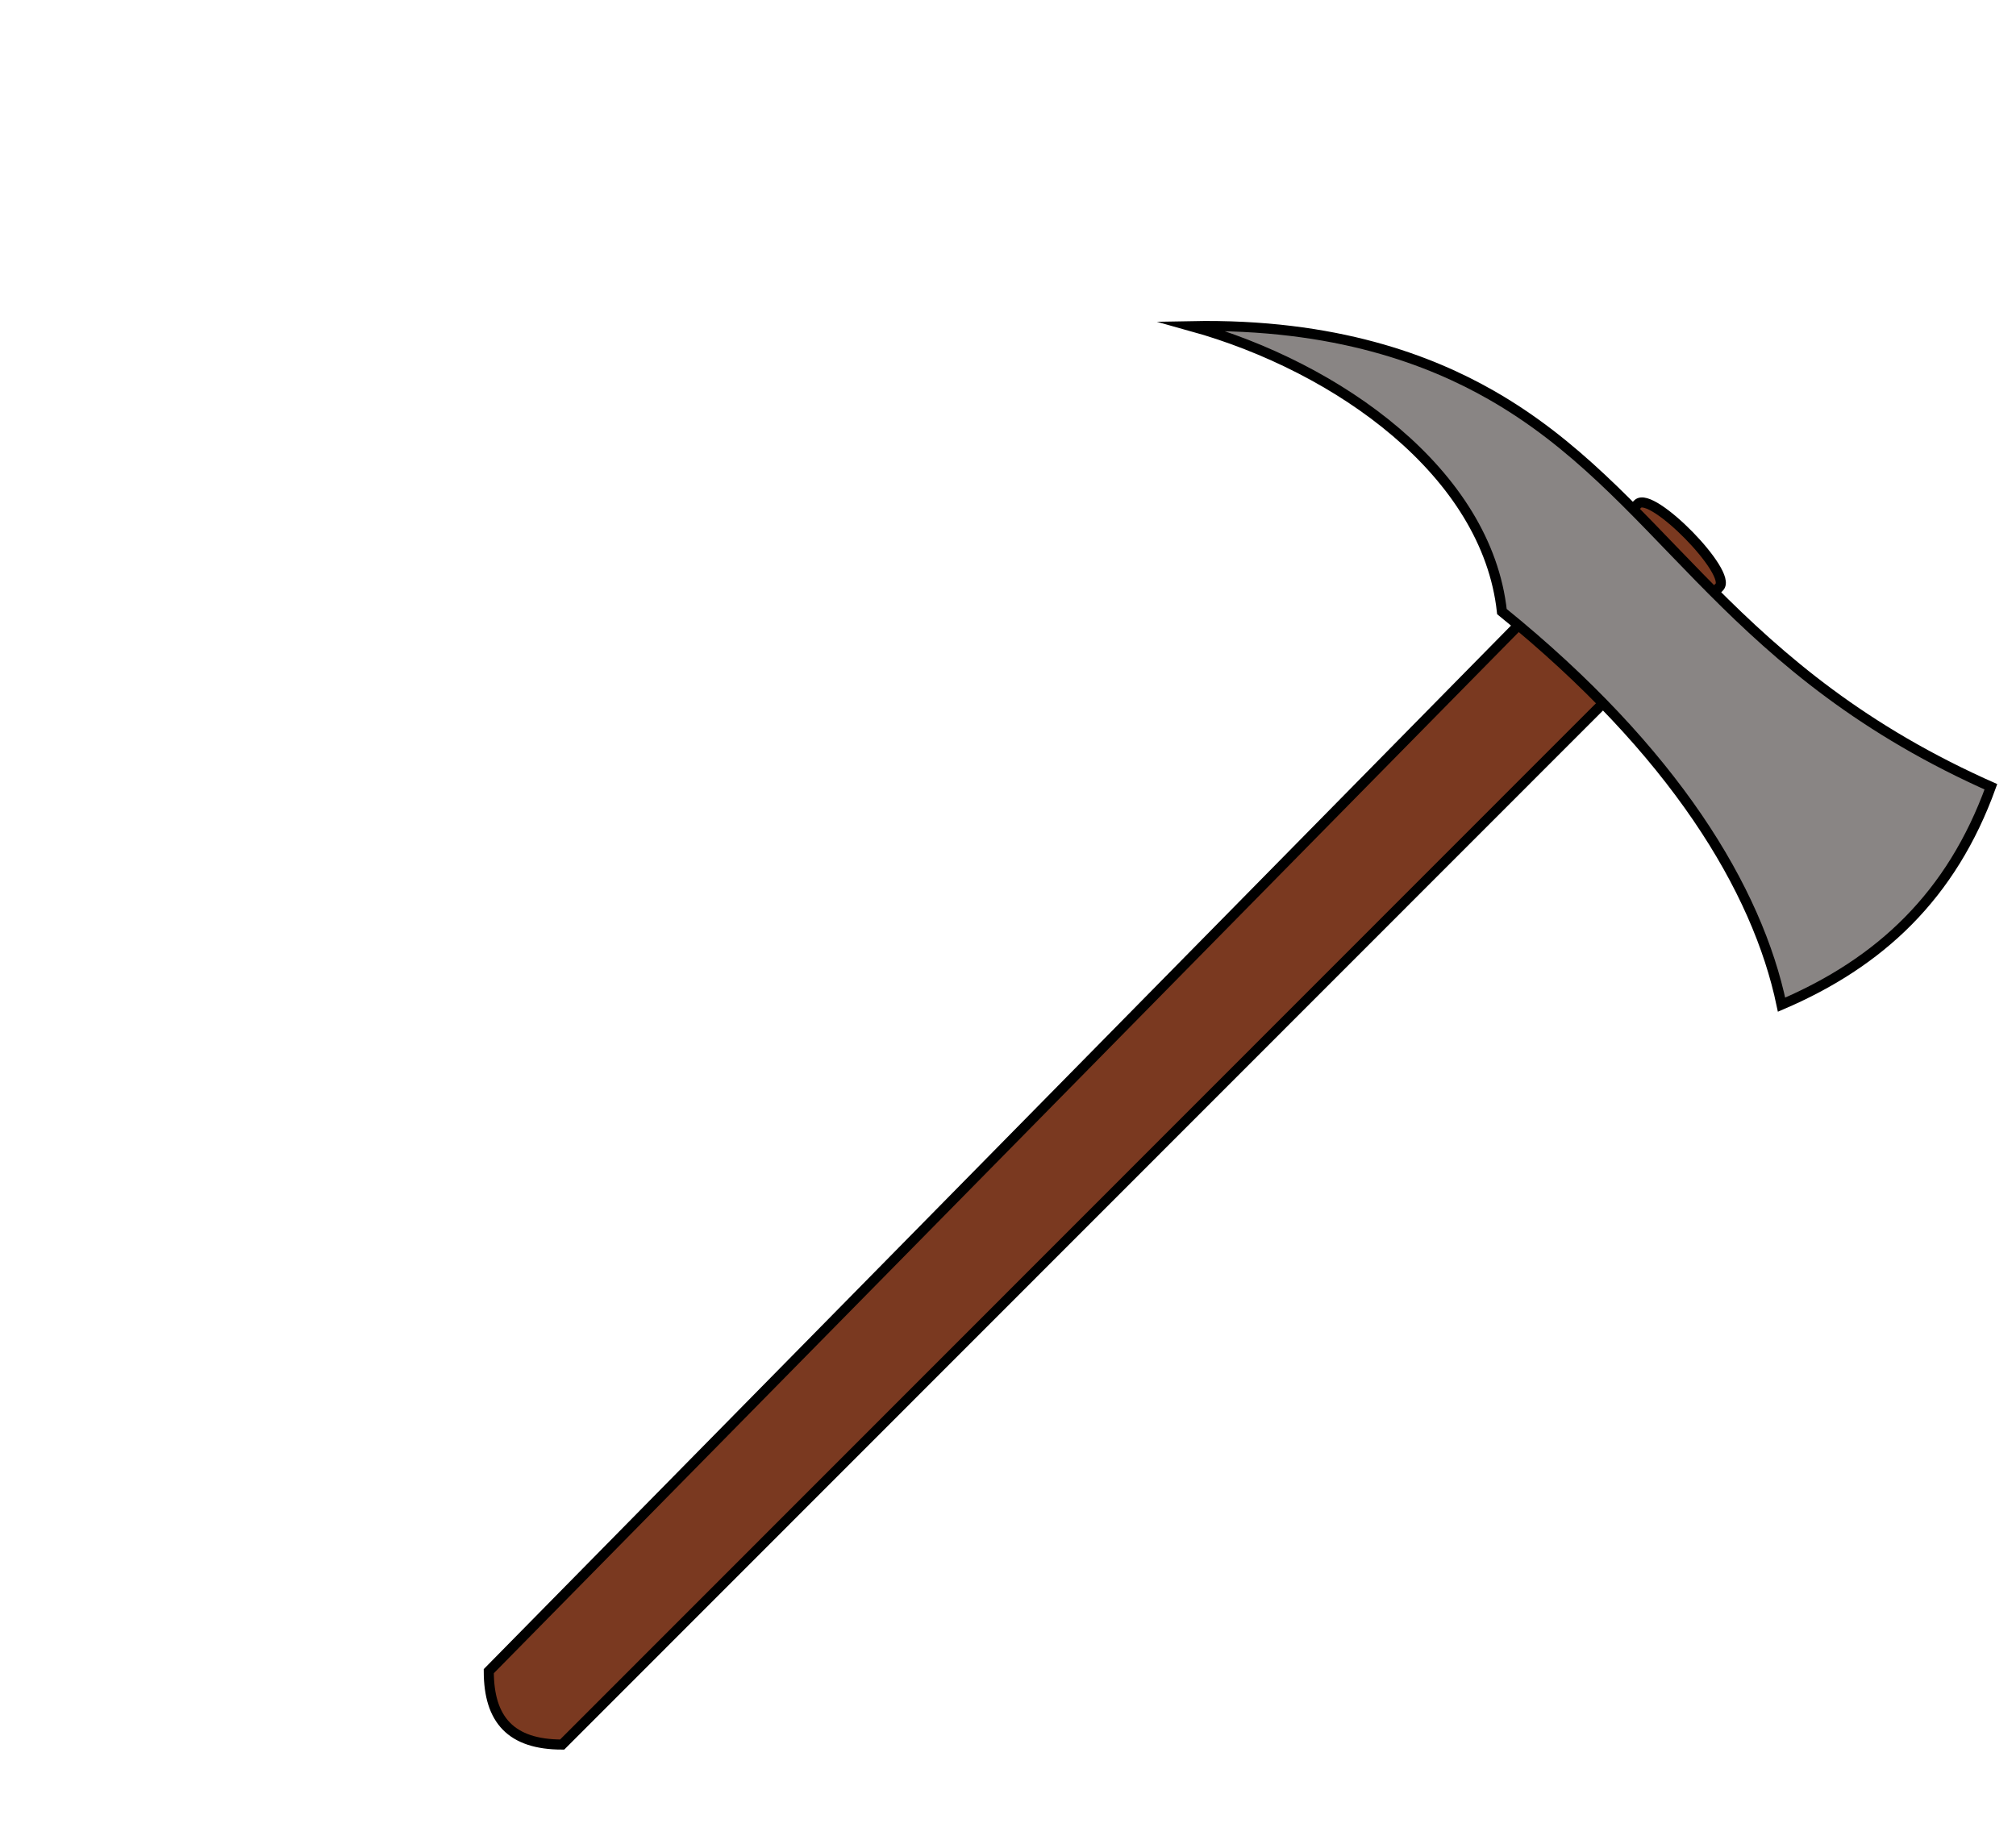 <svg id="svg2" xmlns="http://www.w3.org/2000/svg" viewBox="0 0 200 182.6"><title>Sign_of_Slovenian_Army</title><g id="SKIRA"><path d="M162.48,50c1.37-1.35,9.46,6.91,8.08,8.25L55.77,173.09c-5.07,0-7.28-2.45-7.28-7.28Z" fill="#7a3920"/><path d="M48.49,165.81,162.48,50c1.37-1.35,9.46,6.91,8.08,8.25L55.77,173.09C50.71,173.09,48.49,170.64,48.49,165.81Z" fill="none" stroke="#000" stroke-miterlimit="10"/><path d="M195.41,77.1c.88.42,1.6.74,2.05.94-3.91,10.82-11,17.44-20.77,21.62-2.39-11.39-10.62-25.1-27.74-39-1.44-13.75-16.17-24.26-30.81-28.34,14.35-.28,23.8,3.44,29.72,6.82C164.58,48.69,170.36,65.25,195.41,77.1Z" fill="#898584"/><path d="M149,60.68c17.13,13.88,25.35,27.59,27.74,39,9.77-4.18,16.86-10.8,20.77-21.62-.45-.2-1.17-.52-2.05-.94-25-11.85-30.83-28.41-47.55-37.94-5.92-3.38-15.37-7.1-29.72-6.82C132.78,36.42,147.51,46.93,149,60.68Z" fill="none" stroke="#000" stroke-miterlimit="10"/></g></svg>